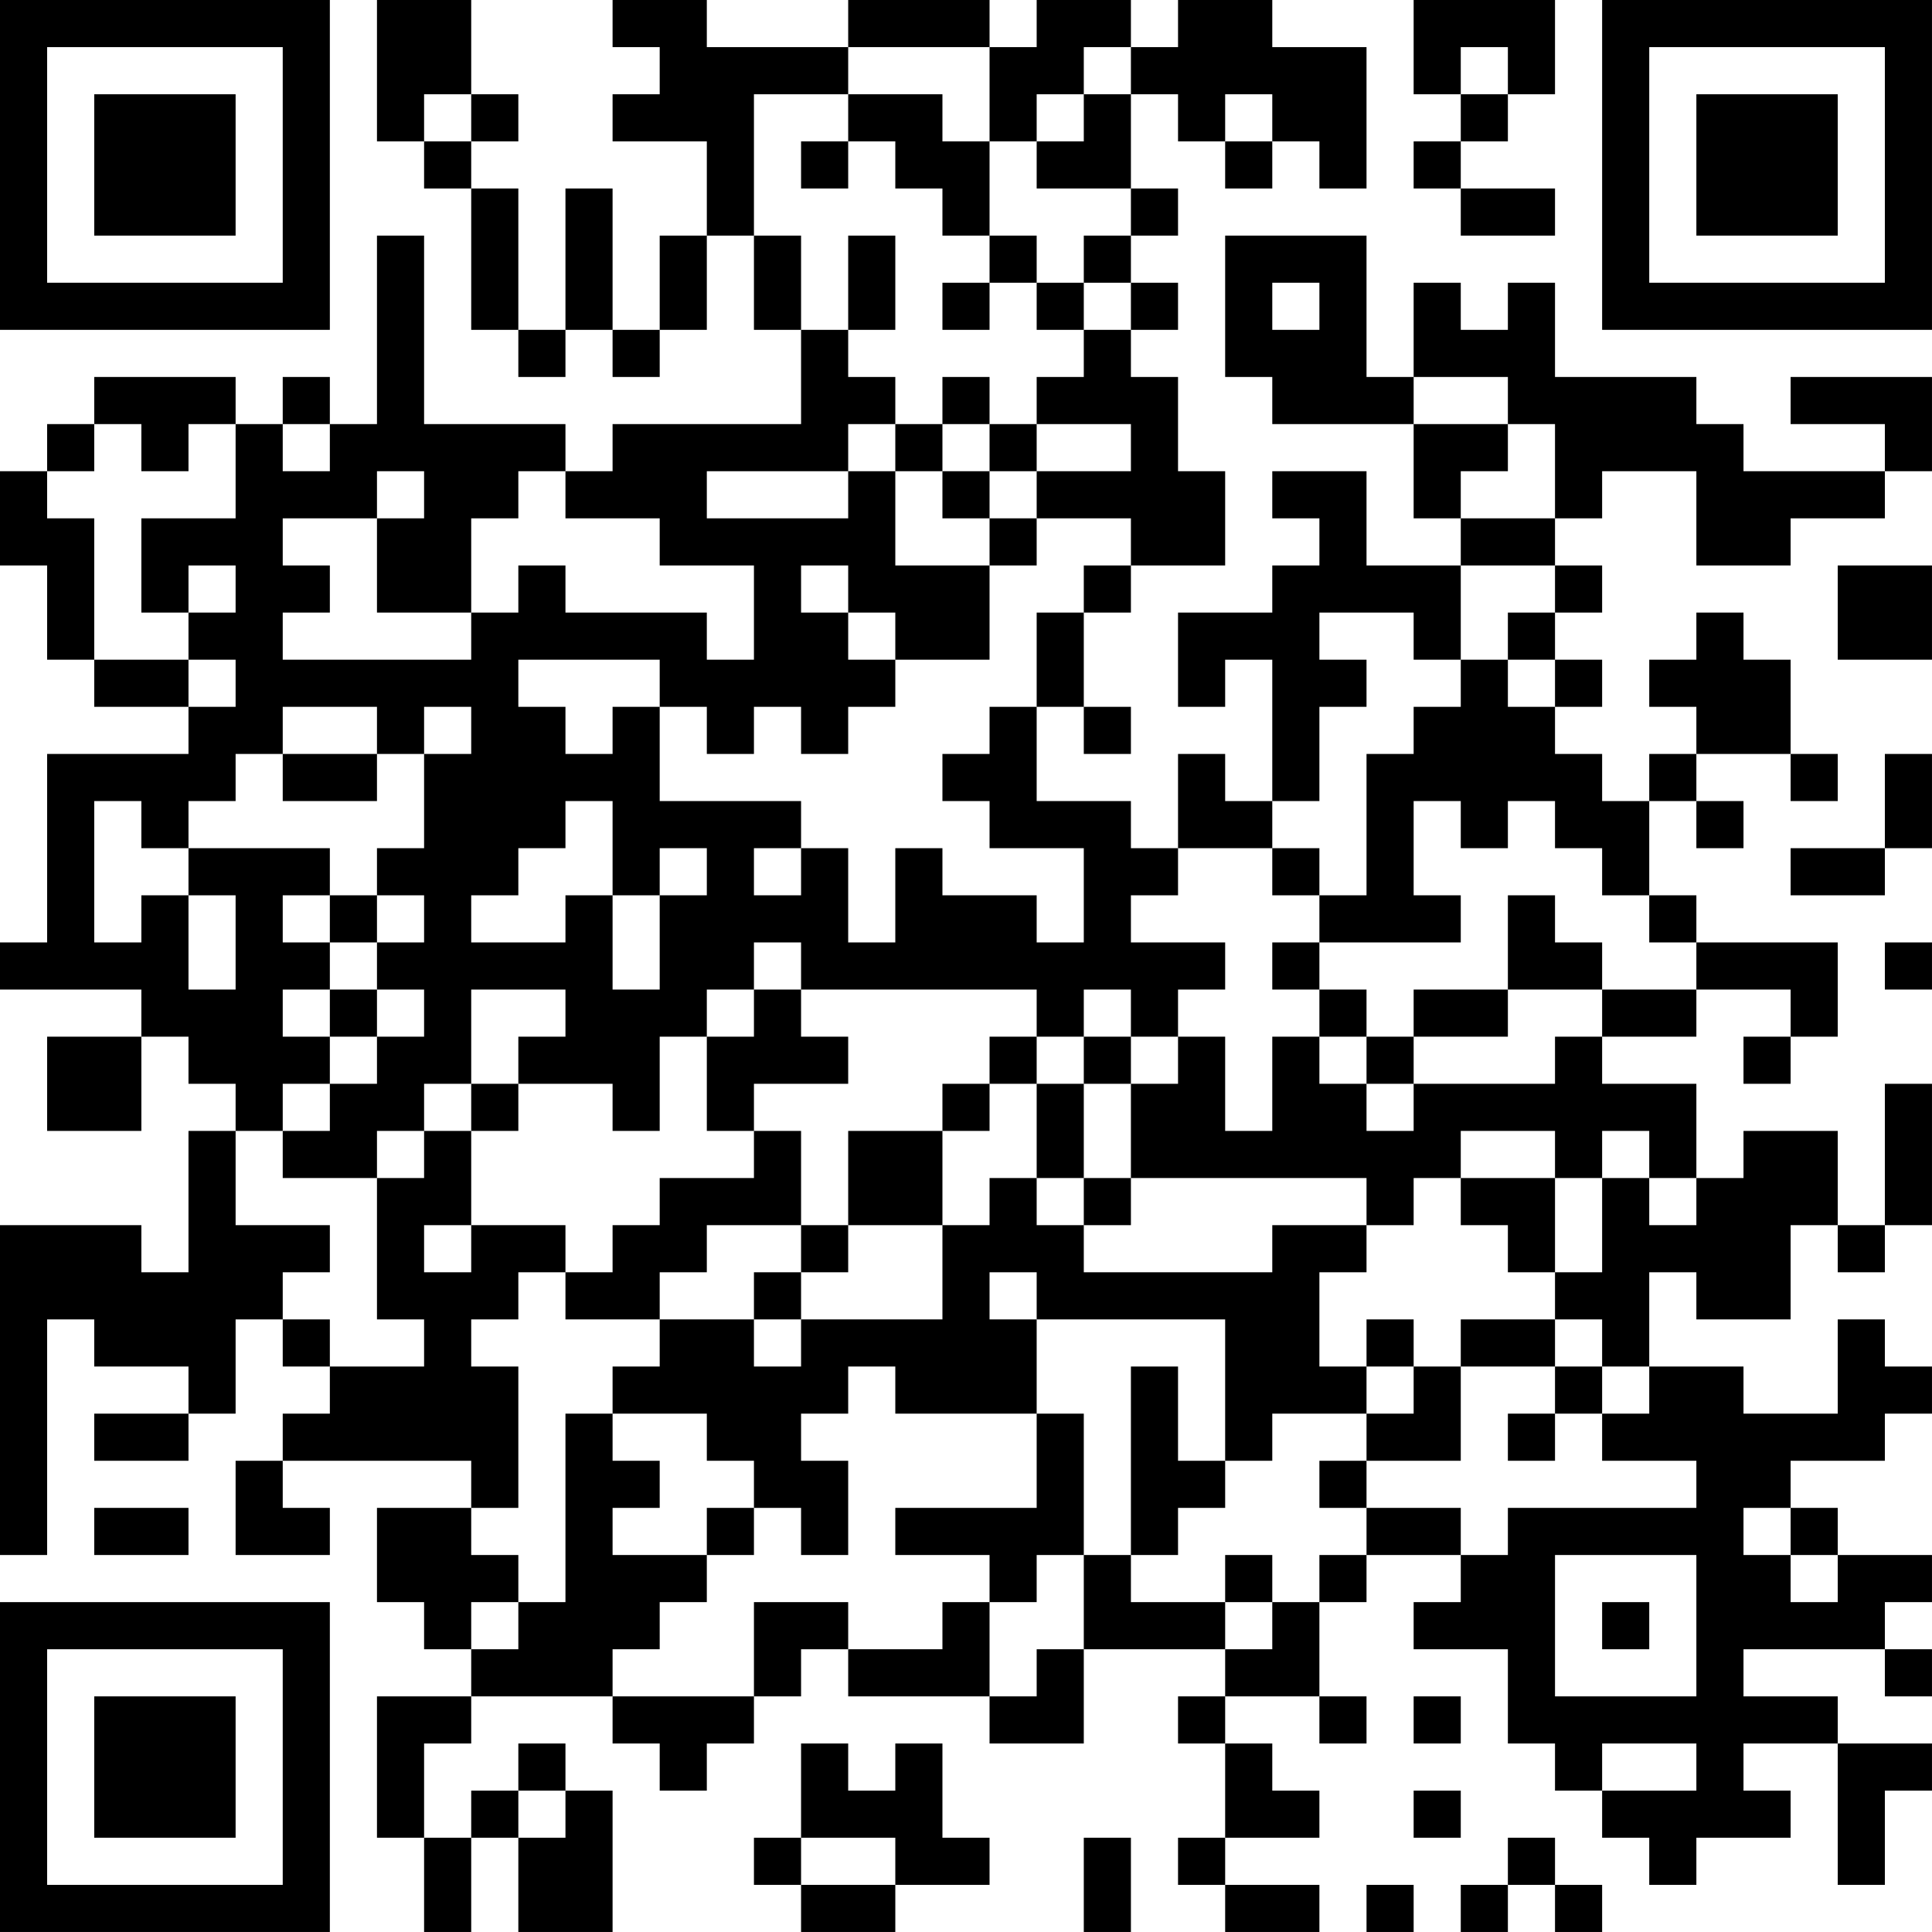 <?xml version="1.0" encoding="UTF-8"?>
<svg xmlns="http://www.w3.org/2000/svg" version="1.1" width="200" height="200" viewBox="0 0 200 200"><rect x="0" y="0" width="200" height="200" fill="#ffffff"/><g transform="scale(4.878)"><g transform="translate(0,0)"><path fill-rule="evenodd" d="M8 0L8 3L9 3L9 4L10 4L10 7L11 7L11 8L12 8L12 7L13 7L13 8L14 8L14 7L15 7L15 5L16 5L16 7L17 7L17 9L13 9L13 10L12 10L12 9L9 9L9 5L8 5L8 9L7 9L7 8L6 8L6 9L5 9L5 8L2 8L2 9L1 9L1 10L0 10L0 12L1 12L1 14L2 14L2 15L4 15L4 16L1 16L1 20L0 20L0 21L3 21L3 22L1 22L1 24L3 24L3 22L4 22L4 23L5 23L5 24L4 24L4 27L3 27L3 26L0 26L0 33L1 33L1 28L2 28L2 29L4 29L4 30L2 30L2 31L4 31L4 30L5 30L5 28L6 28L6 29L7 29L7 30L6 30L6 31L5 31L5 33L7 33L7 32L6 32L6 31L10 31L10 32L8 32L8 34L9 34L9 35L10 35L10 36L8 36L8 39L9 39L9 41L10 41L10 39L11 39L11 41L13 41L13 38L12 38L12 37L11 37L11 38L10 38L10 39L9 39L9 37L10 37L10 36L13 36L13 37L14 37L14 38L15 38L15 37L16 37L16 36L17 36L17 35L18 35L18 36L21 36L21 37L23 37L23 35L26 35L26 36L25 36L25 37L26 37L26 39L25 39L25 40L26 40L26 41L28 41L28 40L26 40L26 39L28 39L28 38L27 38L27 37L26 37L26 36L28 36L28 37L29 37L29 36L28 36L28 34L29 34L29 33L31 33L31 34L30 34L30 35L32 35L32 37L33 37L33 38L34 38L34 39L35 39L35 40L36 40L36 39L38 39L38 38L37 38L37 37L39 37L39 40L40 40L40 38L41 38L41 37L39 37L39 36L37 36L37 35L40 35L40 36L41 36L41 35L40 35L40 34L41 34L41 33L39 33L39 32L38 32L38 31L40 31L40 30L41 30L41 29L40 29L40 28L39 28L39 30L37 30L37 29L35 29L35 27L36 27L36 28L38 28L38 26L39 26L39 27L40 27L40 26L41 26L41 23L40 23L40 26L39 26L39 24L37 24L37 25L36 25L36 23L34 23L34 22L36 22L36 21L38 21L38 22L37 22L37 23L38 23L38 22L39 22L39 20L36 20L36 19L35 19L35 17L36 17L36 18L37 18L37 17L36 17L36 16L38 16L38 17L39 17L39 16L38 16L38 14L37 14L37 13L36 13L36 14L35 14L35 15L36 15L36 16L35 16L35 17L34 17L34 16L33 16L33 15L34 15L34 14L33 14L33 13L34 13L34 12L33 12L33 11L34 11L34 10L36 10L36 12L38 12L38 11L40 11L40 10L41 10L41 8L38 8L38 9L40 9L40 10L37 10L37 9L36 9L36 8L33 8L33 6L32 6L32 7L31 7L31 6L30 6L30 8L29 8L29 5L26 5L26 8L27 8L27 9L30 9L30 11L31 11L31 12L29 12L29 10L27 10L27 11L28 11L28 12L27 12L27 13L25 13L25 15L26 15L26 14L27 14L27 17L26 17L26 16L25 16L25 18L24 18L24 17L22 17L22 15L23 15L23 16L24 16L24 15L23 15L23 13L24 13L24 12L26 12L26 10L25 10L25 8L24 8L24 7L25 7L25 6L24 6L24 5L25 5L25 4L24 4L24 2L25 2L25 3L26 3L26 4L27 4L27 3L28 3L28 4L29 4L29 1L27 1L27 0L25 0L25 1L24 1L24 0L22 0L22 1L21 1L21 0L18 0L18 1L15 1L15 0L13 0L13 1L14 1L14 2L13 2L13 3L15 3L15 5L14 5L14 7L13 7L13 4L12 4L12 7L11 7L11 4L10 4L10 3L11 3L11 2L10 2L10 0ZM30 0L30 2L31 2L31 3L30 3L30 4L31 4L31 5L33 5L33 4L31 4L31 3L32 3L32 2L33 2L33 0ZM18 1L18 2L16 2L16 5L17 5L17 7L18 7L18 8L19 8L19 9L18 9L18 10L15 10L15 11L18 11L18 10L19 10L19 12L21 12L21 14L19 14L19 13L18 13L18 12L17 12L17 13L18 13L18 14L19 14L19 15L18 15L18 16L17 16L17 15L16 15L16 16L15 16L15 15L14 15L14 14L11 14L11 15L12 15L12 16L13 16L13 15L14 15L14 17L17 17L17 18L16 18L16 19L17 19L17 18L18 18L18 20L19 20L19 18L20 18L20 19L22 19L22 20L23 20L23 18L21 18L21 17L20 17L20 16L21 16L21 15L22 15L22 13L23 13L23 12L24 12L24 11L22 11L22 10L24 10L24 9L22 9L22 8L23 8L23 7L24 7L24 6L23 6L23 5L24 5L24 4L22 4L22 3L23 3L23 2L24 2L24 1L23 1L23 2L22 2L22 3L21 3L21 1ZM31 1L31 2L32 2L32 1ZM9 2L9 3L10 3L10 2ZM18 2L18 3L17 3L17 4L18 4L18 3L19 3L19 4L20 4L20 5L21 5L21 6L20 6L20 7L21 7L21 6L22 6L22 7L23 7L23 6L22 6L22 5L21 5L21 3L20 3L20 2ZM26 2L26 3L27 3L27 2ZM18 5L18 7L19 7L19 5ZM27 6L27 7L28 7L28 6ZM20 8L20 9L19 9L19 10L20 10L20 11L21 11L21 12L22 12L22 11L21 11L21 10L22 10L22 9L21 9L21 8ZM30 8L30 9L32 9L32 10L31 10L31 11L33 11L33 9L32 9L32 8ZM2 9L2 10L1 10L1 11L2 11L2 14L4 14L4 15L5 15L5 14L4 14L4 13L5 13L5 12L4 12L4 13L3 13L3 11L5 11L5 9L4 9L4 10L3 10L3 9ZM6 9L6 10L7 10L7 9ZM20 9L20 10L21 10L21 9ZM8 10L8 11L6 11L6 12L7 12L7 13L6 13L6 14L10 14L10 13L11 13L11 12L12 12L12 13L15 13L15 14L16 14L16 12L14 12L14 11L12 11L12 10L11 10L11 11L10 11L10 13L8 13L8 11L9 11L9 10ZM31 12L31 14L30 14L30 13L28 13L28 14L29 14L29 15L28 15L28 17L27 17L27 18L25 18L25 19L24 19L24 20L26 20L26 21L25 21L25 22L24 22L24 21L23 21L23 22L22 22L22 21L17 21L17 20L16 20L16 21L15 21L15 22L14 22L14 24L13 24L13 23L11 23L11 22L12 22L12 21L10 21L10 23L9 23L9 24L8 24L8 25L6 25L6 24L7 24L7 23L8 23L8 22L9 22L9 21L8 21L8 20L9 20L9 19L8 19L8 18L9 18L9 16L10 16L10 15L9 15L9 16L8 16L8 15L6 15L6 16L5 16L5 17L4 17L4 18L3 18L3 17L2 17L2 20L3 20L3 19L4 19L4 21L5 21L5 19L4 19L4 18L7 18L7 19L6 19L6 20L7 20L7 21L6 21L6 22L7 22L7 23L6 23L6 24L5 24L5 26L7 26L7 27L6 27L6 28L7 28L7 29L9 29L9 28L8 28L8 25L9 25L9 24L10 24L10 26L9 26L9 27L10 27L10 26L12 26L12 27L11 27L11 28L10 28L10 29L11 29L11 32L10 32L10 33L11 33L11 34L10 34L10 35L11 35L11 34L12 34L12 30L13 30L13 31L14 31L14 32L13 32L13 33L15 33L15 34L14 34L14 35L13 35L13 36L16 36L16 34L18 34L18 35L20 35L20 34L21 34L21 36L22 36L22 35L23 35L23 33L24 33L24 34L26 34L26 35L27 35L27 34L28 34L28 33L29 33L29 32L31 32L31 33L32 33L32 32L36 32L36 31L34 31L34 30L35 30L35 29L34 29L34 28L33 28L33 27L34 27L34 25L35 25L35 26L36 26L36 25L35 25L35 24L34 24L34 25L33 25L33 24L31 24L31 25L30 25L30 26L29 26L29 25L24 25L24 23L25 23L25 22L26 22L26 24L27 24L27 22L28 22L28 23L29 23L29 24L30 24L30 23L33 23L33 22L34 22L34 21L36 21L36 20L35 20L35 19L34 19L34 18L33 18L33 17L32 17L32 18L31 18L31 17L30 17L30 19L31 19L31 20L28 20L28 19L29 19L29 16L30 16L30 15L31 15L31 14L32 14L32 15L33 15L33 14L32 14L32 13L33 13L33 12ZM39 12L39 14L41 14L41 12ZM6 16L6 17L8 17L8 16ZM40 16L40 18L38 18L38 19L40 19L40 18L41 18L41 16ZM12 17L12 18L11 18L11 19L10 19L10 20L12 20L12 19L13 19L13 21L14 21L14 19L15 19L15 18L14 18L14 19L13 19L13 17ZM27 18L27 19L28 19L28 18ZM7 19L7 20L8 20L8 19ZM32 19L32 21L30 21L30 22L29 22L29 21L28 21L28 20L27 20L27 21L28 21L28 22L29 22L29 23L30 23L30 22L32 22L32 21L34 21L34 20L33 20L33 19ZM40 20L40 21L41 21L41 20ZM7 21L7 22L8 22L8 21ZM16 21L16 22L15 22L15 24L16 24L16 25L14 25L14 26L13 26L13 27L12 27L12 28L14 28L14 29L13 29L13 30L15 30L15 31L16 31L16 32L15 32L15 33L16 33L16 32L17 32L17 33L18 33L18 31L17 31L17 30L18 30L18 29L19 29L19 30L22 30L22 32L19 32L19 33L21 33L21 34L22 34L22 33L23 33L23 30L22 30L22 28L26 28L26 31L25 31L25 29L24 29L24 33L25 33L25 32L26 32L26 31L27 31L27 30L29 30L29 31L28 31L28 32L29 32L29 31L31 31L31 29L33 29L33 30L32 30L32 31L33 31L33 30L34 30L34 29L33 29L33 28L31 28L31 29L30 29L30 28L29 28L29 29L28 29L28 27L29 27L29 26L27 26L27 27L23 27L23 26L24 26L24 25L23 25L23 23L24 23L24 22L23 22L23 23L22 23L22 22L21 22L21 23L20 23L20 24L18 24L18 26L17 26L17 24L16 24L16 23L18 23L18 22L17 22L17 21ZM10 23L10 24L11 24L11 23ZM21 23L21 24L20 24L20 26L18 26L18 27L17 27L17 26L15 26L15 27L14 27L14 28L16 28L16 29L17 29L17 28L20 28L20 26L21 26L21 25L22 25L22 26L23 26L23 25L22 25L22 23ZM31 25L31 26L32 26L32 27L33 27L33 25ZM16 27L16 28L17 28L17 27ZM21 27L21 28L22 28L22 27ZM29 29L29 30L30 30L30 29ZM2 32L2 33L4 33L4 32ZM37 32L37 33L38 33L38 34L39 34L39 33L38 33L38 32ZM26 33L26 34L27 34L27 33ZM33 33L33 36L36 36L36 33ZM34 34L34 35L35 35L35 34ZM30 36L30 37L31 37L31 36ZM17 37L17 39L16 39L16 40L17 40L17 41L19 41L19 40L21 40L21 39L20 39L20 37L19 37L19 38L18 38L18 37ZM34 37L34 38L36 38L36 37ZM11 38L11 39L12 39L12 38ZM30 38L30 39L31 39L31 38ZM17 39L17 40L19 40L19 39ZM23 39L23 41L24 41L24 39ZM32 39L32 40L31 40L31 41L32 41L32 40L33 40L33 41L34 41L34 40L33 40L33 39ZM29 40L29 41L30 41L30 40ZM0 0L0 7L7 7L7 0ZM1 1L1 6L6 6L6 1ZM2 2L2 5L5 5L5 2ZM34 0L34 7L41 7L41 0ZM35 1L35 6L40 6L40 1ZM36 2L36 5L39 5L39 2ZM0 34L0 41L7 41L7 34ZM1 35L1 40L6 40L6 35ZM2 36L2 39L5 39L5 36Z" fill="#000000"/></g></g></svg>
